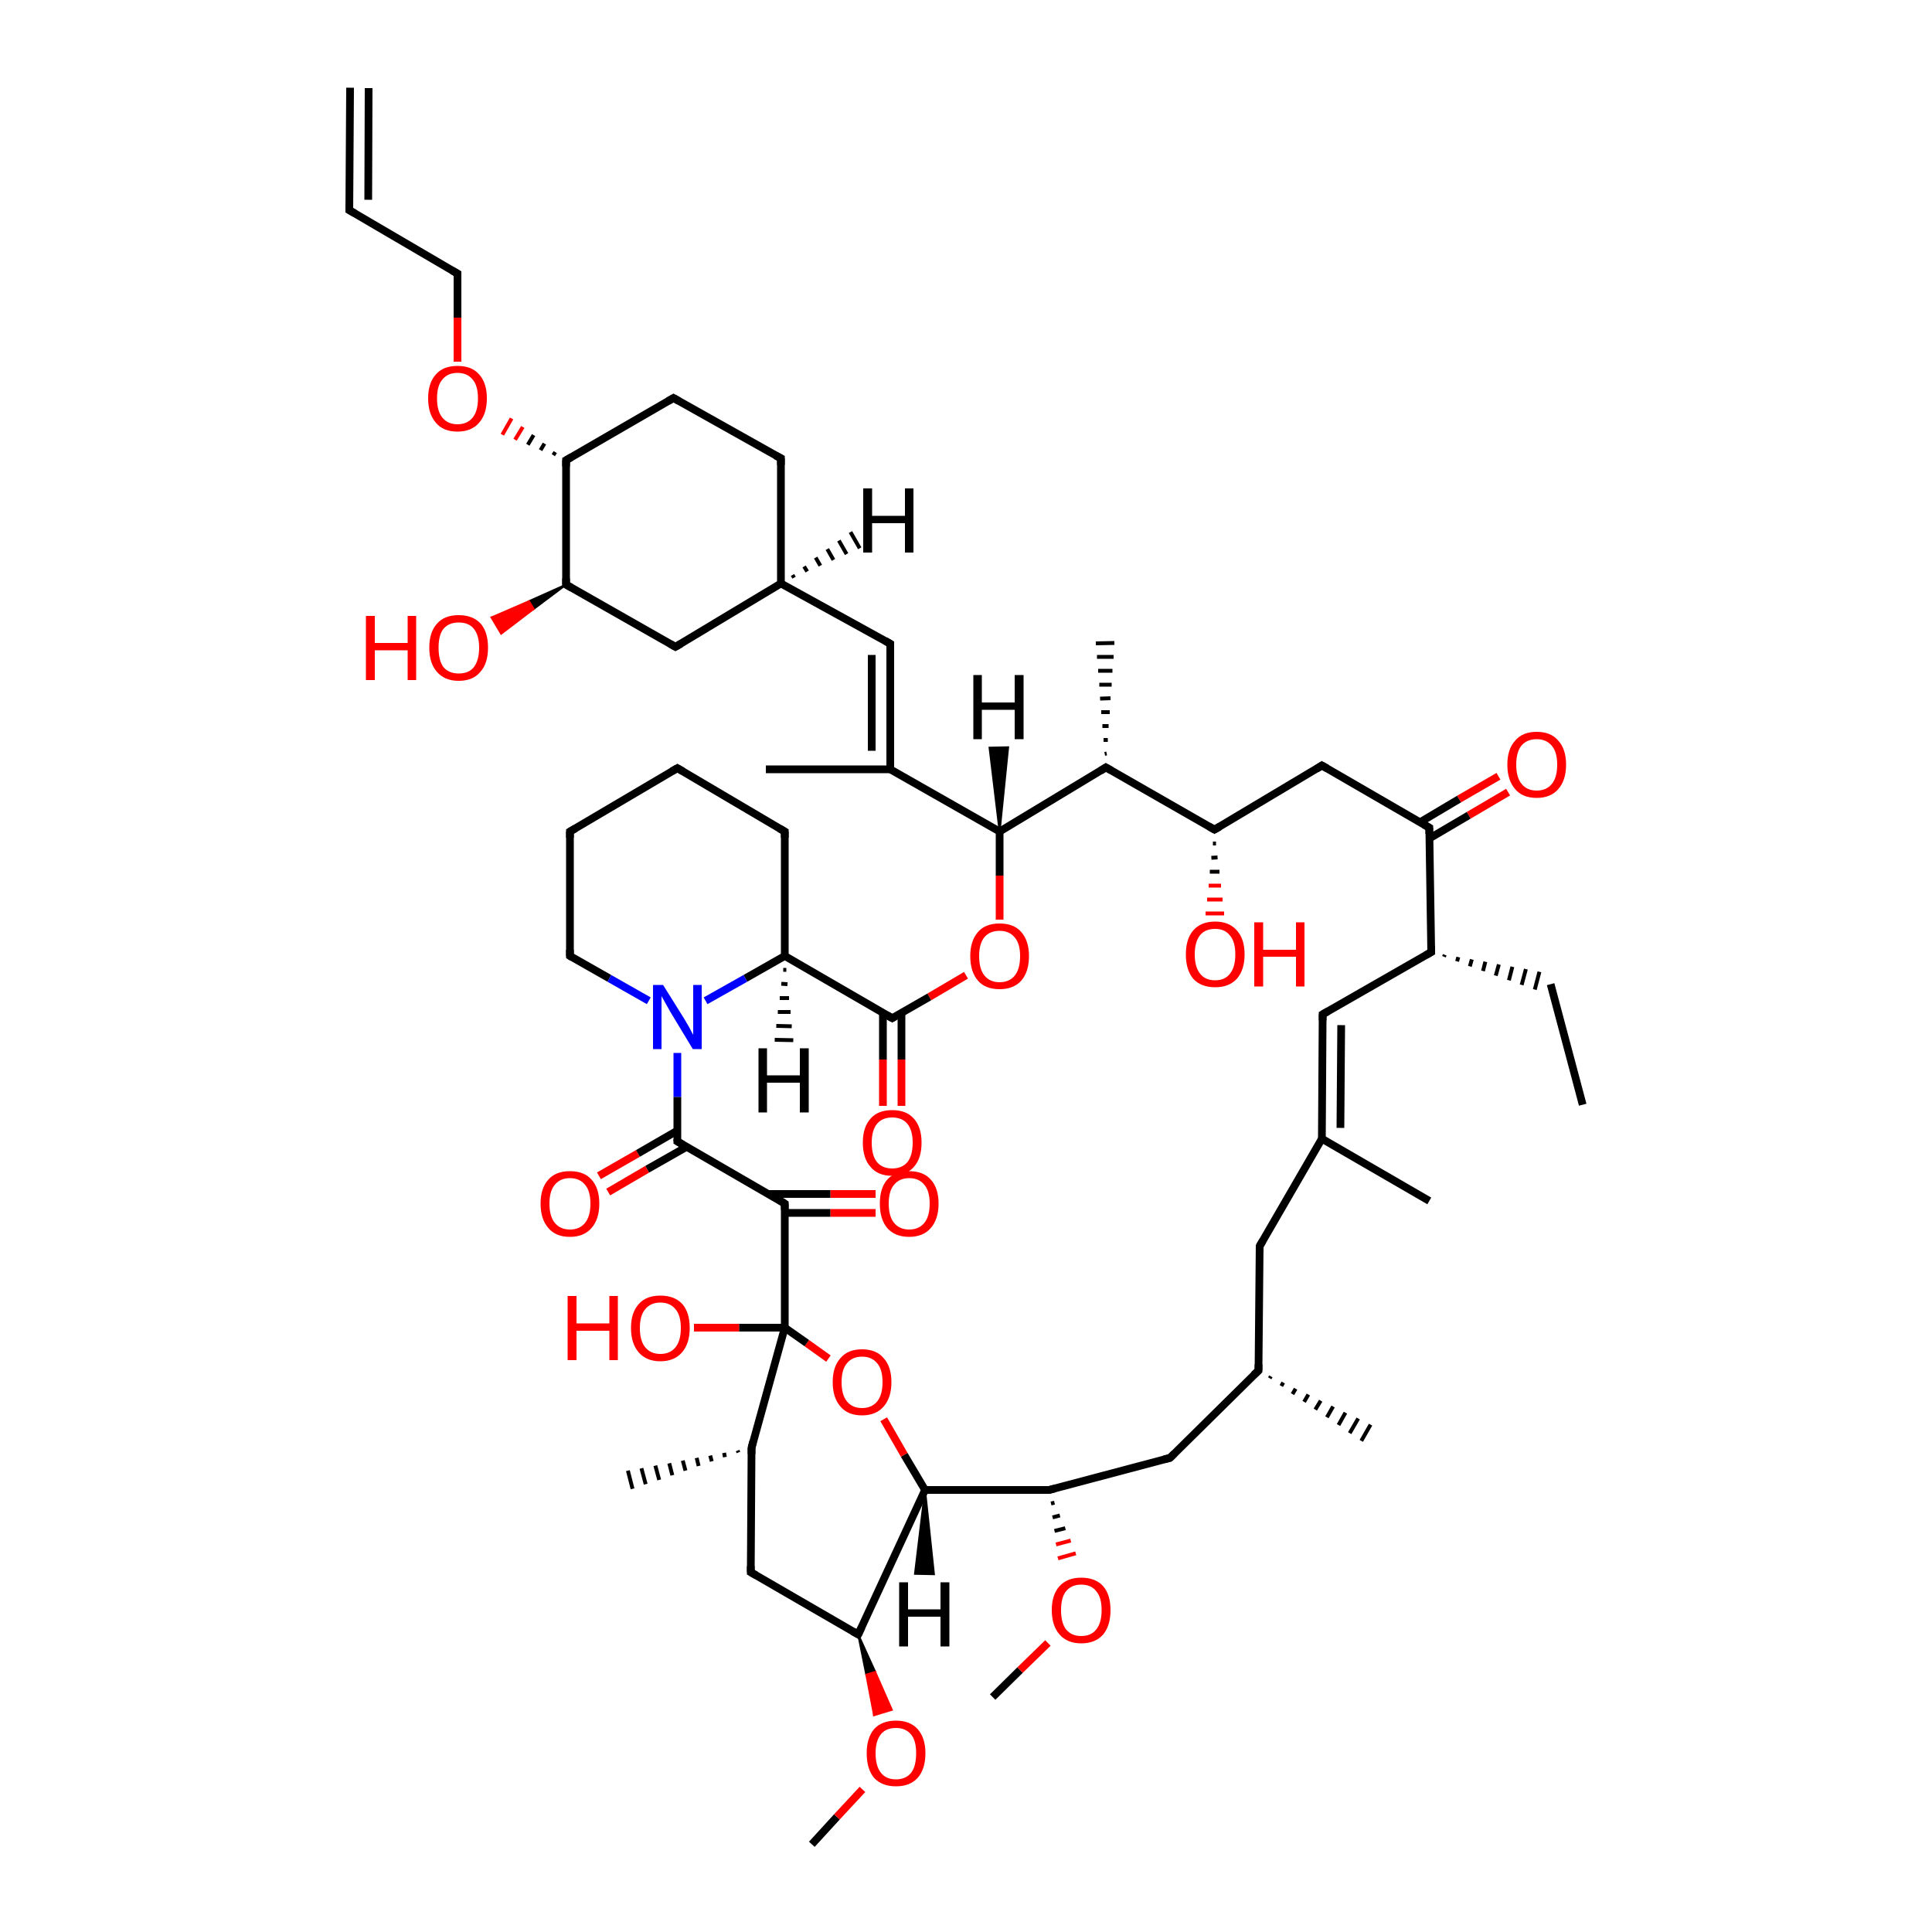 <?xml version='1.0' encoding='iso-8859-1'?>
<svg version='1.1' baseProfile='full'
              xmlns='http://www.w3.org/2000/svg'
                      xmlns:rdkit='http://www.rdkit.org/xml'
                      xmlns:xlink='http://www.w3.org/1999/xlink'
                  xml:space='preserve'
width='500px' height='500px' viewBox='0 0 500 500'>
<!-- END OF HEADER -->
<path class='bond-0 atom-1 atom-0' d='M 203.1,311.5 L 203.1,343.6' style='fill:none;fill-rule:evenodd;stroke:#000000;stroke-width:2.0px;stroke-linecap:butt;stroke-linejoin:miter;stroke-opacity:1' />
<path class='bond-1 atom-2 atom-1' d='M 175.3,295.4 L 203.1,311.5' style='fill:none;fill-rule:evenodd;stroke:#000000;stroke-width:2.0px;stroke-linecap:butt;stroke-linejoin:miter;stroke-opacity:1' />
<path class='bond-2 atom-3 atom-2' d='M 175.3,272.5 L 175.3,283.9' style='fill:none;fill-rule:evenodd;stroke:#0000FF;stroke-width:2.0px;stroke-linecap:butt;stroke-linejoin:miter;stroke-opacity:1' />
<path class='bond-2 atom-3 atom-2' d='M 175.3,283.9 L 175.3,295.4' style='fill:none;fill-rule:evenodd;stroke:#000000;stroke-width:2.0px;stroke-linecap:butt;stroke-linejoin:miter;stroke-opacity:1' />
<path class='bond-3 atom-4 atom-0' d='M 214.4,351.6 L 208.8,347.6' style='fill:none;fill-rule:evenodd;stroke:#FF0000;stroke-width:2.0px;stroke-linecap:butt;stroke-linejoin:miter;stroke-opacity:1' />
<path class='bond-3 atom-4 atom-0' d='M 208.8,347.6 L 203.1,343.6' style='fill:none;fill-rule:evenodd;stroke:#000000;stroke-width:2.0px;stroke-linecap:butt;stroke-linejoin:miter;stroke-opacity:1' />
<path class='bond-4 atom-5 atom-6' d='M 250.0,252.4 L 240.5,258.0' style='fill:none;fill-rule:evenodd;stroke:#FF0000;stroke-width:2.0px;stroke-linecap:butt;stroke-linejoin:miter;stroke-opacity:1' />
<path class='bond-4 atom-5 atom-6' d='M 240.5,258.0 L 230.9,263.5' style='fill:none;fill-rule:evenodd;stroke:#000000;stroke-width:2.0px;stroke-linecap:butt;stroke-linejoin:miter;stroke-opacity:1' />
<path class='bond-5 atom-6 atom-9' d='M 230.9,263.5 L 203.1,247.4' style='fill:none;fill-rule:evenodd;stroke:#000000;stroke-width:2.0px;stroke-linecap:butt;stroke-linejoin:miter;stroke-opacity:1' />
<path class='bond-6 atom-7 atom-5' d='M 258.7,215.2 L 258.7,226.6' style='fill:none;fill-rule:evenodd;stroke:#000000;stroke-width:2.0px;stroke-linecap:butt;stroke-linejoin:miter;stroke-opacity:1' />
<path class='bond-6 atom-7 atom-5' d='M 258.7,226.6 L 258.7,238.0' style='fill:none;fill-rule:evenodd;stroke:#FF0000;stroke-width:2.0px;stroke-linecap:butt;stroke-linejoin:miter;stroke-opacity:1' />
<path class='bond-7 atom-8 atom-4' d='M 239.4,385.6 L 234.0,376.5' style='fill:none;fill-rule:evenodd;stroke:#000000;stroke-width:2.0px;stroke-linecap:butt;stroke-linejoin:miter;stroke-opacity:1' />
<path class='bond-7 atom-8 atom-4' d='M 234.0,376.5 L 228.7,367.3' style='fill:none;fill-rule:evenodd;stroke:#FF0000;stroke-width:2.0px;stroke-linecap:butt;stroke-linejoin:miter;stroke-opacity:1' />
<path class='bond-8 atom-9 atom-3' d='M 203.1,247.4 L 192.9,253.2' style='fill:none;fill-rule:evenodd;stroke:#000000;stroke-width:2.0px;stroke-linecap:butt;stroke-linejoin:miter;stroke-opacity:1' />
<path class='bond-8 atom-9 atom-3' d='M 192.9,253.2 L 182.6,259.0' style='fill:none;fill-rule:evenodd;stroke:#0000FF;stroke-width:2.0px;stroke-linecap:butt;stroke-linejoin:miter;stroke-opacity:1' />
<path class='bond-9 atom-10 atom-7' d='M 230.4,199.1 L 258.7,215.2' style='fill:none;fill-rule:evenodd;stroke:#000000;stroke-width:2.0px;stroke-linecap:butt;stroke-linejoin:miter;stroke-opacity:1' />
<path class='bond-10 atom-11 atom-7' d='M 286.2,198.6 L 258.7,215.2' style='fill:none;fill-rule:evenodd;stroke:#000000;stroke-width:2.0px;stroke-linecap:butt;stroke-linejoin:miter;stroke-opacity:1' />
<path class='bond-11 atom-12 atom-0' d='M 194.5,374.7 L 203.1,343.6' style='fill:none;fill-rule:evenodd;stroke:#000000;stroke-width:2.0px;stroke-linecap:butt;stroke-linejoin:miter;stroke-opacity:1' />
<path class='bond-12 atom-13 atom-22' d='M 369.9,214.2 L 370.4,246.4' style='fill:none;fill-rule:evenodd;stroke:#000000;stroke-width:2.0px;stroke-linecap:butt;stroke-linejoin:miter;stroke-opacity:1' />
<path class='bond-13 atom-14 atom-11' d='M 314.3,214.7 L 286.2,198.6' style='fill:none;fill-rule:evenodd;stroke:#000000;stroke-width:2.0px;stroke-linecap:butt;stroke-linejoin:miter;stroke-opacity:1' />
<path class='bond-14 atom-15 atom-14' d='M 342.1,198.1 L 314.3,214.7' style='fill:none;fill-rule:evenodd;stroke:#000000;stroke-width:2.0px;stroke-linecap:butt;stroke-linejoin:miter;stroke-opacity:1' />
<path class='bond-15 atom-16 atom-10' d='M 230.4,166.6 L 230.4,199.1' style='fill:none;fill-rule:evenodd;stroke:#000000;stroke-width:2.0px;stroke-linecap:butt;stroke-linejoin:miter;stroke-opacity:1' />
<path class='bond-15 atom-16 atom-10' d='M 225.6,169.5 L 225.6,194.3' style='fill:none;fill-rule:evenodd;stroke:#000000;stroke-width:2.0px;stroke-linecap:butt;stroke-linejoin:miter;stroke-opacity:1' />
<path class='bond-16 atom-17 atom-21' d='M 222.1,423.0 L 194.3,406.9' style='fill:none;fill-rule:evenodd;stroke:#000000;stroke-width:2.0px;stroke-linecap:butt;stroke-linejoin:miter;stroke-opacity:1' />
<path class='bond-17 atom-18 atom-20' d='M 342.3,262.5 L 342.1,294.7' style='fill:none;fill-rule:evenodd;stroke:#000000;stroke-width:2.0px;stroke-linecap:butt;stroke-linejoin:miter;stroke-opacity:1' />
<path class='bond-17 atom-18 atom-20' d='M 347.1,265.3 L 346.9,291.9' style='fill:none;fill-rule:evenodd;stroke:#000000;stroke-width:2.0px;stroke-linecap:butt;stroke-linejoin:miter;stroke-opacity:1' />
<path class='bond-18 atom-19 atom-8' d='M 271.5,385.6 L 239.4,385.6' style='fill:none;fill-rule:evenodd;stroke:#000000;stroke-width:2.0px;stroke-linecap:butt;stroke-linejoin:miter;stroke-opacity:1' />
<path class='bond-19 atom-20 atom-33' d='M 342.1,294.7 L 326.0,322.5' style='fill:none;fill-rule:evenodd;stroke:#000000;stroke-width:2.0px;stroke-linecap:butt;stroke-linejoin:miter;stroke-opacity:1' />
<path class='bond-20 atom-21 atom-12' d='M 194.3,406.9 L 194.5,374.7' style='fill:none;fill-rule:evenodd;stroke:#000000;stroke-width:2.0px;stroke-linecap:butt;stroke-linejoin:miter;stroke-opacity:1' />
<path class='bond-21 atom-22 atom-18' d='M 370.4,246.4 L 342.3,262.5' style='fill:none;fill-rule:evenodd;stroke:#000000;stroke-width:2.0px;stroke-linecap:butt;stroke-linejoin:miter;stroke-opacity:1' />
<path class='bond-22 atom-23 atom-1' d='M 226.6,313.9 L 214.9,313.9' style='fill:none;fill-rule:evenodd;stroke:#FF0000;stroke-width:2.0px;stroke-linecap:butt;stroke-linejoin:miter;stroke-opacity:1' />
<path class='bond-22 atom-23 atom-1' d='M 214.9,313.9 L 203.1,313.9' style='fill:none;fill-rule:evenodd;stroke:#000000;stroke-width:2.0px;stroke-linecap:butt;stroke-linejoin:miter;stroke-opacity:1' />
<path class='bond-22 atom-23 atom-1' d='M 226.6,309.0 L 214.9,309.0' style='fill:none;fill-rule:evenodd;stroke:#FF0000;stroke-width:2.0px;stroke-linecap:butt;stroke-linejoin:miter;stroke-opacity:1' />
<path class='bond-22 atom-23 atom-1' d='M 214.9,309.0 L 198.9,309.0' style='fill:none;fill-rule:evenodd;stroke:#000000;stroke-width:2.0px;stroke-linecap:butt;stroke-linejoin:miter;stroke-opacity:1' />
<path class='bond-23 atom-24 atom-2' d='M 155.0,304.3 L 165.1,298.5' style='fill:none;fill-rule:evenodd;stroke:#FF0000;stroke-width:2.0px;stroke-linecap:butt;stroke-linejoin:miter;stroke-opacity:1' />
<path class='bond-23 atom-24 atom-2' d='M 165.1,298.5 L 175.3,292.6' style='fill:none;fill-rule:evenodd;stroke:#000000;stroke-width:2.0px;stroke-linecap:butt;stroke-linejoin:miter;stroke-opacity:1' />
<path class='bond-23 atom-24 atom-2' d='M 157.4,308.5 L 167.5,302.6' style='fill:none;fill-rule:evenodd;stroke:#FF0000;stroke-width:2.0px;stroke-linecap:butt;stroke-linejoin:miter;stroke-opacity:1' />
<path class='bond-23 atom-24 atom-2' d='M 167.5,302.6 L 177.7,296.8' style='fill:none;fill-rule:evenodd;stroke:#000000;stroke-width:2.0px;stroke-linecap:butt;stroke-linejoin:miter;stroke-opacity:1' />
<path class='bond-24 atom-25 atom-6' d='M 228.5,286.2 L 228.5,274.2' style='fill:none;fill-rule:evenodd;stroke:#FF0000;stroke-width:2.0px;stroke-linecap:butt;stroke-linejoin:miter;stroke-opacity:1' />
<path class='bond-24 atom-25 atom-6' d='M 228.5,274.2 L 228.5,262.1' style='fill:none;fill-rule:evenodd;stroke:#000000;stroke-width:2.0px;stroke-linecap:butt;stroke-linejoin:miter;stroke-opacity:1' />
<path class='bond-24 atom-25 atom-6' d='M 233.3,286.2 L 233.3,274.2' style='fill:none;fill-rule:evenodd;stroke:#FF0000;stroke-width:2.0px;stroke-linecap:butt;stroke-linejoin:miter;stroke-opacity:1' />
<path class='bond-24 atom-25 atom-6' d='M 233.3,274.2 L 233.3,262.1' style='fill:none;fill-rule:evenodd;stroke:#000000;stroke-width:2.0px;stroke-linecap:butt;stroke-linejoin:miter;stroke-opacity:1' />
<path class='bond-25 atom-26 atom-30' d='M 146.5,151.3 L 174.8,167.4' style='fill:none;fill-rule:evenodd;stroke:#000000;stroke-width:2.0px;stroke-linecap:butt;stroke-linejoin:miter;stroke-opacity:1' />
<path class='bond-26 atom-27 atom-16' d='M 202.1,151.0 L 230.4,166.6' style='fill:none;fill-rule:evenodd;stroke:#000000;stroke-width:2.0px;stroke-linecap:butt;stroke-linejoin:miter;stroke-opacity:1' />
<path class='bond-27 atom-28 atom-19' d='M 302.8,377.3 L 271.5,385.6' style='fill:none;fill-rule:evenodd;stroke:#000000;stroke-width:2.0px;stroke-linecap:butt;stroke-linejoin:miter;stroke-opacity:1' />
<path class='bond-28 atom-29 atom-0' d='M 179.6,343.6 L 191.3,343.6' style='fill:none;fill-rule:evenodd;stroke:#FF0000;stroke-width:2.0px;stroke-linecap:butt;stroke-linejoin:miter;stroke-opacity:1' />
<path class='bond-28 atom-29 atom-0' d='M 191.3,343.6 L 203.1,343.6' style='fill:none;fill-rule:evenodd;stroke:#000000;stroke-width:2.0px;stroke-linecap:butt;stroke-linejoin:miter;stroke-opacity:1' />
<path class='bond-29 atom-30 atom-27' d='M 174.8,167.4 L 202.1,151.0' style='fill:none;fill-rule:evenodd;stroke:#000000;stroke-width:2.0px;stroke-linecap:butt;stroke-linejoin:miter;stroke-opacity:1' />
<path class='bond-30 atom-31 atom-13' d='M 390.3,205.0 L 380.1,211.0' style='fill:none;fill-rule:evenodd;stroke:#FF0000;stroke-width:2.0px;stroke-linecap:butt;stroke-linejoin:miter;stroke-opacity:1' />
<path class='bond-30 atom-31 atom-13' d='M 380.1,211.0 L 369.9,217.0' style='fill:none;fill-rule:evenodd;stroke:#000000;stroke-width:2.0px;stroke-linecap:butt;stroke-linejoin:miter;stroke-opacity:1' />
<path class='bond-30 atom-31 atom-13' d='M 387.8,200.9 L 377.6,206.8' style='fill:none;fill-rule:evenodd;stroke:#FF0000;stroke-width:2.0px;stroke-linecap:butt;stroke-linejoin:miter;stroke-opacity:1' />
<path class='bond-30 atom-31 atom-13' d='M 377.6,206.8 L 367.5,212.8' style='fill:none;fill-rule:evenodd;stroke:#000000;stroke-width:2.0px;stroke-linecap:butt;stroke-linejoin:miter;stroke-opacity:1' />
<path class='bond-31 atom-32 atom-36' d='M 146.5,119.1 L 174.3,103.0' style='fill:none;fill-rule:evenodd;stroke:#000000;stroke-width:2.0px;stroke-linecap:butt;stroke-linejoin:miter;stroke-opacity:1' />
<path class='bond-32 atom-33 atom-34' d='M 326.0,322.5 L 325.7,354.7' style='fill:none;fill-rule:evenodd;stroke:#000000;stroke-width:2.0px;stroke-linecap:butt;stroke-linejoin:miter;stroke-opacity:1' />
<path class='bond-33 atom-34 atom-28' d='M 325.7,354.7 L 302.8,377.3' style='fill:none;fill-rule:evenodd;stroke:#000000;stroke-width:2.0px;stroke-linecap:butt;stroke-linejoin:miter;stroke-opacity:1' />
<path class='bond-34 atom-35 atom-51' d='M 90.4,54.4 L 118.4,70.8' style='fill:none;fill-rule:evenodd;stroke:#000000;stroke-width:2.0px;stroke-linecap:butt;stroke-linejoin:miter;stroke-opacity:1' />
<path class='bond-35 atom-36 atom-40' d='M 174.3,103.0 L 202.1,118.6' style='fill:none;fill-rule:evenodd;stroke:#000000;stroke-width:2.0px;stroke-linecap:butt;stroke-linejoin:miter;stroke-opacity:1' />
<path class='bond-36 atom-37 atom-35' d='M 90.6,22.7 L 90.4,54.4' style='fill:none;fill-rule:evenodd;stroke:#000000;stroke-width:2.0px;stroke-linecap:butt;stroke-linejoin:miter;stroke-opacity:1' />
<path class='bond-36 atom-37 atom-35' d='M 95.4,22.8 L 95.3,51.7' style='fill:none;fill-rule:evenodd;stroke:#000000;stroke-width:2.0px;stroke-linecap:butt;stroke-linejoin:miter;stroke-opacity:1' />
<path class='bond-37 atom-38 atom-3' d='M 147.5,247.4 L 157.7,253.2' style='fill:none;fill-rule:evenodd;stroke:#000000;stroke-width:2.0px;stroke-linecap:butt;stroke-linejoin:miter;stroke-opacity:1' />
<path class='bond-37 atom-38 atom-3' d='M 157.7,253.2 L 167.9,259.0' style='fill:none;fill-rule:evenodd;stroke:#0000FF;stroke-width:2.0px;stroke-linecap:butt;stroke-linejoin:miter;stroke-opacity:1' />
<path class='bond-38 atom-14 atom-39' d='M 314.7,218.3 L 313.9,218.3' style='fill:none;fill-rule:evenodd;stroke:#000000;stroke-width:1.0px;stroke-linecap:butt;stroke-linejoin:miter;stroke-opacity:1' />
<path class='bond-38 atom-14 atom-39' d='M 315.1,221.9 L 313.5,222.0' style='fill:none;fill-rule:evenodd;stroke:#000000;stroke-width:1.0px;stroke-linecap:butt;stroke-linejoin:miter;stroke-opacity:1' />
<path class='bond-38 atom-14 atom-39' d='M 315.6,225.6 L 313.1,225.6' style='fill:none;fill-rule:evenodd;stroke:#000000;stroke-width:1.0px;stroke-linecap:butt;stroke-linejoin:miter;stroke-opacity:1' />
<path class='bond-38 atom-14 atom-39' d='M 316.0,229.2 L 312.8,229.2' style='fill:none;fill-rule:evenodd;stroke:#FF0000;stroke-width:1.0px;stroke-linecap:butt;stroke-linejoin:miter;stroke-opacity:1' />
<path class='bond-38 atom-14 atom-39' d='M 316.4,232.8 L 312.4,232.8' style='fill:none;fill-rule:evenodd;stroke:#FF0000;stroke-width:1.0px;stroke-linecap:butt;stroke-linejoin:miter;stroke-opacity:1' />
<path class='bond-38 atom-14 atom-39' d='M 316.8,236.4 L 312.0,236.4' style='fill:none;fill-rule:evenodd;stroke:#FF0000;stroke-width:1.0px;stroke-linecap:butt;stroke-linejoin:miter;stroke-opacity:1' />
<path class='bond-39 atom-40 atom-27' d='M 202.1,118.6 L 202.1,151.0' style='fill:none;fill-rule:evenodd;stroke:#000000;stroke-width:2.0px;stroke-linecap:butt;stroke-linejoin:miter;stroke-opacity:1' />
<path class='bond-40 atom-17 atom-41' d='M 222.1,423.0 L 226.5,432.7 L 224.2,433.4 Z' style='fill:#000000;fill-rule:evenodd;fill-opacity:1;stroke:#000000;stroke-width:0.5px;stroke-linecap:butt;stroke-linejoin:miter;stroke-opacity:1;' />
<path class='bond-40 atom-17 atom-41' d='M 226.5,432.7 L 226.2,443.9 L 230.8,442.5 Z' style='fill:#FF0000;fill-rule:evenodd;fill-opacity:1;stroke:#FF0000;stroke-width:0.5px;stroke-linecap:butt;stroke-linejoin:miter;stroke-opacity:1;' />
<path class='bond-40 atom-17 atom-41' d='M 226.5,432.7 L 224.2,433.4 L 226.2,443.9 Z' style='fill:#FF0000;fill-rule:evenodd;fill-opacity:1;stroke:#FF0000;stroke-width:0.5px;stroke-linecap:butt;stroke-linejoin:miter;stroke-opacity:1;' />
<path class='bond-41 atom-19 atom-42' d='M 272.0,389.1 L 272.9,388.9' style='fill:none;fill-rule:evenodd;stroke:#000000;stroke-width:1.0px;stroke-linecap:butt;stroke-linejoin:miter;stroke-opacity:1' />
<path class='bond-41 atom-19 atom-42' d='M 272.4,392.7 L 274.3,392.2' style='fill:none;fill-rule:evenodd;stroke:#000000;stroke-width:1.0px;stroke-linecap:butt;stroke-linejoin:miter;stroke-opacity:1' />
<path class='bond-41 atom-19 atom-42' d='M 272.9,396.2 L 275.7,395.5' style='fill:none;fill-rule:evenodd;stroke:#000000;stroke-width:1.0px;stroke-linecap:butt;stroke-linejoin:miter;stroke-opacity:1' />
<path class='bond-41 atom-19 atom-42' d='M 273.3,399.7 L 277.1,398.7' style='fill:none;fill-rule:evenodd;stroke:#FF0000;stroke-width:1.0px;stroke-linecap:butt;stroke-linejoin:miter;stroke-opacity:1' />
<path class='bond-41 atom-19 atom-42' d='M 273.8,403.3 L 278.4,402.0' style='fill:none;fill-rule:evenodd;stroke:#FF0000;stroke-width:1.0px;stroke-linecap:butt;stroke-linejoin:miter;stroke-opacity:1' />
<path class='bond-42 atom-26 atom-43' d='M 146.5,151.3 L 138.1,157.6 L 136.9,155.6 Z' style='fill:#000000;fill-rule:evenodd;fill-opacity:1;stroke:#000000;stroke-width:0.5px;stroke-linecap:butt;stroke-linejoin:miter;stroke-opacity:1;' />
<path class='bond-42 atom-26 atom-43' d='M 138.1,157.6 L 127.2,159.8 L 129.7,164.0 Z' style='fill:#FF0000;fill-rule:evenodd;fill-opacity:1;stroke:#FF0000;stroke-width:0.5px;stroke-linecap:butt;stroke-linejoin:miter;stroke-opacity:1;' />
<path class='bond-42 atom-26 atom-43' d='M 138.1,157.6 L 136.9,155.6 L 127.2,159.8 Z' style='fill:#FF0000;fill-rule:evenodd;fill-opacity:1;stroke:#FF0000;stroke-width:0.5px;stroke-linecap:butt;stroke-linejoin:miter;stroke-opacity:1;' />
<path class='bond-43 atom-44 atom-10' d='M 198.2,199.1 L 230.4,199.1' style='fill:none;fill-rule:evenodd;stroke:#000000;stroke-width:2.0px;stroke-linecap:butt;stroke-linejoin:miter;stroke-opacity:1' />
<path class='bond-44 atom-11 atom-45' d='M 285.9,195.1 L 286.4,195.0' style='fill:none;fill-rule:evenodd;stroke:#000000;stroke-width:1.0px;stroke-linecap:butt;stroke-linejoin:miter;stroke-opacity:1' />
<path class='bond-44 atom-11 atom-45' d='M 285.6,191.5 L 286.7,191.5' style='fill:none;fill-rule:evenodd;stroke:#000000;stroke-width:1.0px;stroke-linecap:butt;stroke-linejoin:miter;stroke-opacity:1' />
<path class='bond-44 atom-11 atom-45' d='M 285.3,187.9 L 286.9,187.9' style='fill:none;fill-rule:evenodd;stroke:#000000;stroke-width:1.0px;stroke-linecap:butt;stroke-linejoin:miter;stroke-opacity:1' />
<path class='bond-44 atom-11 atom-45' d='M 285.0,184.3 L 287.2,184.3' style='fill:none;fill-rule:evenodd;stroke:#000000;stroke-width:1.0px;stroke-linecap:butt;stroke-linejoin:miter;stroke-opacity:1' />
<path class='bond-44 atom-11 atom-45' d='M 284.7,180.8 L 287.4,180.7' style='fill:none;fill-rule:evenodd;stroke:#000000;stroke-width:1.0px;stroke-linecap:butt;stroke-linejoin:miter;stroke-opacity:1' />
<path class='bond-44 atom-11 atom-45' d='M 284.5,177.2 L 287.7,177.2' style='fill:none;fill-rule:evenodd;stroke:#000000;stroke-width:1.0px;stroke-linecap:butt;stroke-linejoin:miter;stroke-opacity:1' />
<path class='bond-44 atom-11 atom-45' d='M 284.2,173.6 L 287.9,173.6' style='fill:none;fill-rule:evenodd;stroke:#000000;stroke-width:1.0px;stroke-linecap:butt;stroke-linejoin:miter;stroke-opacity:1' />
<path class='bond-44 atom-11 atom-45' d='M 283.9,170.0 L 288.2,170.0' style='fill:none;fill-rule:evenodd;stroke:#000000;stroke-width:1.0px;stroke-linecap:butt;stroke-linejoin:miter;stroke-opacity:1' />
<path class='bond-44 atom-11 atom-45' d='M 283.6,166.5 L 288.4,166.4' style='fill:none;fill-rule:evenodd;stroke:#000000;stroke-width:1.0px;stroke-linecap:butt;stroke-linejoin:miter;stroke-opacity:1' />
<path class='bond-45 atom-32 atom-46' d='M 143.7,117.0 L 143.2,117.8' style='fill:none;fill-rule:evenodd;stroke:#000000;stroke-width:1.0px;stroke-linecap:butt;stroke-linejoin:miter;stroke-opacity:1' />
<path class='bond-45 atom-32 atom-46' d='M 140.9,114.8 L 139.9,116.5' style='fill:none;fill-rule:evenodd;stroke:#000000;stroke-width:1.0px;stroke-linecap:butt;stroke-linejoin:miter;stroke-opacity:1' />
<path class='bond-45 atom-32 atom-46' d='M 138.1,112.6 L 136.6,115.1' style='fill:none;fill-rule:evenodd;stroke:#000000;stroke-width:1.0px;stroke-linecap:butt;stroke-linejoin:miter;stroke-opacity:1' />
<path class='bond-45 atom-32 atom-46' d='M 135.3,110.5 L 133.3,113.8' style='fill:none;fill-rule:evenodd;stroke:#FF0000;stroke-width:1.0px;stroke-linecap:butt;stroke-linejoin:miter;stroke-opacity:1' />
<path class='bond-45 atom-32 atom-46' d='M 132.4,108.3 L 130.0,112.5' style='fill:none;fill-rule:evenodd;stroke:#FF0000;stroke-width:1.0px;stroke-linecap:butt;stroke-linejoin:miter;stroke-opacity:1' />
<path class='bond-46 atom-47 atom-9' d='M 203.1,215.2 L 203.1,247.4' style='fill:none;fill-rule:evenodd;stroke:#000000;stroke-width:2.0px;stroke-linecap:butt;stroke-linejoin:miter;stroke-opacity:1' />
<path class='bond-47 atom-12 atom-48' d='M 191.1,375.9 L 190.9,375.4' style='fill:none;fill-rule:evenodd;stroke:#000000;stroke-width:1.0px;stroke-linecap:butt;stroke-linejoin:miter;stroke-opacity:1' />
<path class='bond-47 atom-12 atom-48' d='M 187.6,377.1 L 187.4,376.0' style='fill:none;fill-rule:evenodd;stroke:#000000;stroke-width:1.0px;stroke-linecap:butt;stroke-linejoin:miter;stroke-opacity:1' />
<path class='bond-47 atom-12 atom-48' d='M 184.2,378.2 L 183.8,376.7' style='fill:none;fill-rule:evenodd;stroke:#000000;stroke-width:1.0px;stroke-linecap:butt;stroke-linejoin:miter;stroke-opacity:1' />
<path class='bond-47 atom-12 atom-48' d='M 180.8,379.4 L 180.3,377.3' style='fill:none;fill-rule:evenodd;stroke:#000000;stroke-width:1.0px;stroke-linecap:butt;stroke-linejoin:miter;stroke-opacity:1' />
<path class='bond-47 atom-12 atom-48' d='M 177.4,380.6 L 176.7,378.0' style='fill:none;fill-rule:evenodd;stroke:#000000;stroke-width:1.0px;stroke-linecap:butt;stroke-linejoin:miter;stroke-opacity:1' />
<path class='bond-47 atom-12 atom-48' d='M 174.0,381.8 L 173.2,378.7' style='fill:none;fill-rule:evenodd;stroke:#000000;stroke-width:1.0px;stroke-linecap:butt;stroke-linejoin:miter;stroke-opacity:1' />
<path class='bond-47 atom-12 atom-48' d='M 170.6,383.0 L 169.6,379.3' style='fill:none;fill-rule:evenodd;stroke:#000000;stroke-width:1.0px;stroke-linecap:butt;stroke-linejoin:miter;stroke-opacity:1' />
<path class='bond-47 atom-12 atom-48' d='M 167.1,384.1 L 166.0,380.0' style='fill:none;fill-rule:evenodd;stroke:#000000;stroke-width:1.0px;stroke-linecap:butt;stroke-linejoin:miter;stroke-opacity:1' />
<path class='bond-47 atom-12 atom-48' d='M 163.7,385.3 L 162.5,380.6' style='fill:none;fill-rule:evenodd;stroke:#000000;stroke-width:1.0px;stroke-linecap:butt;stroke-linejoin:miter;stroke-opacity:1' />
<path class='bond-48 atom-49 atom-20' d='M 369.9,310.8 L 342.1,294.7' style='fill:none;fill-rule:evenodd;stroke:#000000;stroke-width:2.0px;stroke-linecap:butt;stroke-linejoin:miter;stroke-opacity:1' />
<path class='bond-49 atom-22 atom-50' d='M 373.7,247.6 L 373.9,247.1' style='fill:none;fill-rule:evenodd;stroke:#000000;stroke-width:1.0px;stroke-linecap:butt;stroke-linejoin:miter;stroke-opacity:1' />
<path class='bond-49 atom-22 atom-50' d='M 377.1,248.8 L 377.4,247.7' style='fill:none;fill-rule:evenodd;stroke:#000000;stroke-width:1.0px;stroke-linecap:butt;stroke-linejoin:miter;stroke-opacity:1' />
<path class='bond-49 atom-22 atom-50' d='M 380.4,250.1 L 380.9,248.3' style='fill:none;fill-rule:evenodd;stroke:#000000;stroke-width:1.0px;stroke-linecap:butt;stroke-linejoin:miter;stroke-opacity:1' />
<path class='bond-49 atom-22 atom-50' d='M 383.8,251.3 L 384.4,248.9' style='fill:none;fill-rule:evenodd;stroke:#000000;stroke-width:1.0px;stroke-linecap:butt;stroke-linejoin:miter;stroke-opacity:1' />
<path class='bond-49 atom-22 atom-50' d='M 387.1,252.5 L 387.9,249.6' style='fill:none;fill-rule:evenodd;stroke:#000000;stroke-width:1.0px;stroke-linecap:butt;stroke-linejoin:miter;stroke-opacity:1' />
<path class='bond-49 atom-22 atom-50' d='M 390.5,253.7 L 391.4,250.2' style='fill:none;fill-rule:evenodd;stroke:#000000;stroke-width:1.0px;stroke-linecap:butt;stroke-linejoin:miter;stroke-opacity:1' />
<path class='bond-49 atom-22 atom-50' d='M 393.8,254.9 L 394.9,250.8' style='fill:none;fill-rule:evenodd;stroke:#000000;stroke-width:1.0px;stroke-linecap:butt;stroke-linejoin:miter;stroke-opacity:1' />
<path class='bond-49 atom-22 atom-50' d='M 397.2,256.1 L 398.4,251.5' style='fill:none;fill-rule:evenodd;stroke:#000000;stroke-width:1.0px;stroke-linecap:butt;stroke-linejoin:miter;stroke-opacity:1' />
<path class='bond-50 atom-51 atom-46' d='M 118.4,70.8 L 118.4,82.2' style='fill:none;fill-rule:evenodd;stroke:#000000;stroke-width:2.0px;stroke-linecap:butt;stroke-linejoin:miter;stroke-opacity:1' />
<path class='bond-50 atom-51 atom-46' d='M 118.4,82.2 L 118.4,93.6' style='fill:none;fill-rule:evenodd;stroke:#FF0000;stroke-width:2.0px;stroke-linecap:butt;stroke-linejoin:miter;stroke-opacity:1' />
<path class='bond-51 atom-34 atom-52' d='M 328.9,356.2 L 328.6,356.7' style='fill:none;fill-rule:evenodd;stroke:#000000;stroke-width:1.0px;stroke-linecap:butt;stroke-linejoin:miter;stroke-opacity:1' />
<path class='bond-51 atom-34 atom-52' d='M 332.1,357.8 L 331.6,358.7' style='fill:none;fill-rule:evenodd;stroke:#000000;stroke-width:1.0px;stroke-linecap:butt;stroke-linejoin:miter;stroke-opacity:1' />
<path class='bond-51 atom-34 atom-52' d='M 335.3,359.4 L 334.5,360.8' style='fill:none;fill-rule:evenodd;stroke:#000000;stroke-width:1.0px;stroke-linecap:butt;stroke-linejoin:miter;stroke-opacity:1' />
<path class='bond-51 atom-34 atom-52' d='M 338.6,360.9 L 337.5,362.8' style='fill:none;fill-rule:evenodd;stroke:#000000;stroke-width:1.0px;stroke-linecap:butt;stroke-linejoin:miter;stroke-opacity:1' />
<path class='bond-51 atom-34 atom-52' d='M 341.8,362.5 L 340.4,364.8' style='fill:none;fill-rule:evenodd;stroke:#000000;stroke-width:1.0px;stroke-linecap:butt;stroke-linejoin:miter;stroke-opacity:1' />
<path class='bond-51 atom-34 atom-52' d='M 345.0,364.0 L 343.4,366.8' style='fill:none;fill-rule:evenodd;stroke:#000000;stroke-width:1.0px;stroke-linecap:butt;stroke-linejoin:miter;stroke-opacity:1' />
<path class='bond-51 atom-34 atom-52' d='M 348.2,365.6 L 346.4,368.8' style='fill:none;fill-rule:evenodd;stroke:#000000;stroke-width:1.0px;stroke-linecap:butt;stroke-linejoin:miter;stroke-opacity:1' />
<path class='bond-51 atom-34 atom-52' d='M 351.5,367.1 L 349.3,370.9' style='fill:none;fill-rule:evenodd;stroke:#000000;stroke-width:1.0px;stroke-linecap:butt;stroke-linejoin:miter;stroke-opacity:1' />
<path class='bond-51 atom-34 atom-52' d='M 354.7,368.7 L 352.3,372.9' style='fill:none;fill-rule:evenodd;stroke:#000000;stroke-width:1.0px;stroke-linecap:butt;stroke-linejoin:miter;stroke-opacity:1' />
<path class='bond-52 atom-53 atom-41' d='M 210.1,477.3 L 216.6,470.2' style='fill:none;fill-rule:evenodd;stroke:#000000;stroke-width:2.0px;stroke-linecap:butt;stroke-linejoin:miter;stroke-opacity:1' />
<path class='bond-52 atom-53 atom-41' d='M 216.6,470.2 L 223.2,463.1' style='fill:none;fill-rule:evenodd;stroke:#FF0000;stroke-width:2.0px;stroke-linecap:butt;stroke-linejoin:miter;stroke-opacity:1' />
<path class='bond-53 atom-54 atom-42' d='M 256.9,439.2 L 264.0,432.2' style='fill:none;fill-rule:evenodd;stroke:#000000;stroke-width:2.0px;stroke-linecap:butt;stroke-linejoin:miter;stroke-opacity:1' />
<path class='bond-53 atom-54 atom-42' d='M 264.0,432.2 L 271.2,425.2' style='fill:none;fill-rule:evenodd;stroke:#FF0000;stroke-width:2.0px;stroke-linecap:butt;stroke-linejoin:miter;stroke-opacity:1' />
<path class='bond-54 atom-55 atom-38' d='M 147.5,215.2 L 147.5,247.4' style='fill:none;fill-rule:evenodd;stroke:#000000;stroke-width:2.0px;stroke-linecap:butt;stroke-linejoin:miter;stroke-opacity:1' />
<path class='bond-55 atom-56 atom-50' d='M 409.6,285.9 L 401.3,254.7' style='fill:none;fill-rule:evenodd;stroke:#000000;stroke-width:2.0px;stroke-linecap:butt;stroke-linejoin:miter;stroke-opacity:1' />
<path class='bond-56 atom-57 atom-55' d='M 175.3,198.8 L 147.5,215.2' style='fill:none;fill-rule:evenodd;stroke:#000000;stroke-width:2.0px;stroke-linecap:butt;stroke-linejoin:miter;stroke-opacity:1' />
<path class='bond-57 atom-7 atom-58' d='M 258.7,215.2 L 256.1,193.5 L 260.9,193.4 Z' style='fill:#000000;fill-rule:evenodd;fill-opacity:1;stroke:#000000;stroke-width:0.5px;stroke-linecap:butt;stroke-linejoin:miter;stroke-opacity:1;' />
<path class='bond-58 atom-8 atom-59' d='M 239.4,385.6 L 241.7,407.4 L 236.8,407.3 Z' style='fill:#000000;fill-rule:evenodd;fill-opacity:1;stroke:#000000;stroke-width:0.5px;stroke-linecap:butt;stroke-linejoin:miter;stroke-opacity:1;' />
<path class='bond-59 atom-9 atom-60' d='M 203.5,251.0 L 202.7,251.0' style='fill:none;fill-rule:evenodd;stroke:#000000;stroke-width:1.0px;stroke-linecap:butt;stroke-linejoin:miter;stroke-opacity:1' />
<path class='bond-59 atom-9 atom-60' d='M 203.8,254.7 L 202.2,254.6' style='fill:none;fill-rule:evenodd;stroke:#000000;stroke-width:1.0px;stroke-linecap:butt;stroke-linejoin:miter;stroke-opacity:1' />
<path class='bond-59 atom-9 atom-60' d='M 204.2,258.3 L 201.8,258.3' style='fill:none;fill-rule:evenodd;stroke:#000000;stroke-width:1.0px;stroke-linecap:butt;stroke-linejoin:miter;stroke-opacity:1' />
<path class='bond-59 atom-9 atom-60' d='M 204.6,261.9 L 201.3,261.9' style='fill:none;fill-rule:evenodd;stroke:#000000;stroke-width:1.0px;stroke-linecap:butt;stroke-linejoin:miter;stroke-opacity:1' />
<path class='bond-59 atom-9 atom-60' d='M 204.9,265.6 L 200.9,265.5' style='fill:none;fill-rule:evenodd;stroke:#000000;stroke-width:1.0px;stroke-linecap:butt;stroke-linejoin:miter;stroke-opacity:1' />
<path class='bond-59 atom-9 atom-60' d='M 205.3,269.2 L 200.5,269.1' style='fill:none;fill-rule:evenodd;stroke:#000000;stroke-width:1.0px;stroke-linecap:butt;stroke-linejoin:miter;stroke-opacity:1' />
<path class='bond-60 atom-27 atom-61' d='M 205.1,148.8 L 205.5,149.5' style='fill:none;fill-rule:evenodd;stroke:#000000;stroke-width:1.0px;stroke-linecap:butt;stroke-linejoin:miter;stroke-opacity:1' />
<path class='bond-60 atom-27 atom-61' d='M 208.1,146.6 L 208.9,147.9' style='fill:none;fill-rule:evenodd;stroke:#000000;stroke-width:1.0px;stroke-linecap:butt;stroke-linejoin:miter;stroke-opacity:1' />
<path class='bond-60 atom-27 atom-61' d='M 211.1,144.3 L 212.3,146.4' style='fill:none;fill-rule:evenodd;stroke:#000000;stroke-width:1.0px;stroke-linecap:butt;stroke-linejoin:miter;stroke-opacity:1' />
<path class='bond-60 atom-27 atom-61' d='M 214.1,142.1 L 215.7,144.9' style='fill:none;fill-rule:evenodd;stroke:#000000;stroke-width:1.0px;stroke-linecap:butt;stroke-linejoin:miter;stroke-opacity:1' />
<path class='bond-60 atom-27 atom-61' d='M 217.1,139.9 L 219.1,143.4' style='fill:none;fill-rule:evenodd;stroke:#000000;stroke-width:1.0px;stroke-linecap:butt;stroke-linejoin:miter;stroke-opacity:1' />
<path class='bond-60 atom-27 atom-61' d='M 220.1,137.7 L 222.5,141.9' style='fill:none;fill-rule:evenodd;stroke:#000000;stroke-width:1.0px;stroke-linecap:butt;stroke-linejoin:miter;stroke-opacity:1' />
<path class='bond-61 atom-17 atom-8' d='M 222.1,423.0 L 239.4,385.6' style='fill:none;fill-rule:evenodd;stroke:#000000;stroke-width:2.0px;stroke-linecap:butt;stroke-linejoin:miter;stroke-opacity:1' />
<path class='bond-62 atom-47 atom-57' d='M 203.1,215.2 L 175.3,198.8' style='fill:none;fill-rule:evenodd;stroke:#000000;stroke-width:2.0px;stroke-linecap:butt;stroke-linejoin:miter;stroke-opacity:1' />
<path class='bond-63 atom-15 atom-13' d='M 342.1,198.1 L 369.9,214.2' style='fill:none;fill-rule:evenodd;stroke:#000000;stroke-width:2.0px;stroke-linecap:butt;stroke-linejoin:miter;stroke-opacity:1' />
<path class='bond-64 atom-32 atom-26' d='M 146.5,119.1 L 146.5,151.3' style='fill:none;fill-rule:evenodd;stroke:#000000;stroke-width:2.0px;stroke-linecap:butt;stroke-linejoin:miter;stroke-opacity:1' />
<path d='M 203.1,313.1 L 203.1,311.5 L 201.7,310.6' style='fill:none;stroke:#000000;stroke-width:2.0px;stroke-linecap:butt;stroke-linejoin:miter;stroke-opacity:1;' />
<path d='M 176.7,296.2 L 175.3,295.4 L 175.3,294.8' style='fill:none;stroke:#000000;stroke-width:2.0px;stroke-linecap:butt;stroke-linejoin:miter;stroke-opacity:1;' />
<path d='M 231.4,263.2 L 230.9,263.5 L 229.5,262.7' style='fill:none;stroke:#000000;stroke-width:2.0px;stroke-linecap:butt;stroke-linejoin:miter;stroke-opacity:1;' />
<path d='M 284.8,199.5 L 286.2,198.6 L 287.6,199.4' style='fill:none;stroke:#000000;stroke-width:2.0px;stroke-linecap:butt;stroke-linejoin:miter;stroke-opacity:1;' />
<path d='M 194.9,373.1 L 194.5,374.7 L 194.5,376.3' style='fill:none;stroke:#000000;stroke-width:2.0px;stroke-linecap:butt;stroke-linejoin:miter;stroke-opacity:1;' />
<path d='M 369.9,215.8 L 369.9,214.2 L 368.5,213.4' style='fill:none;stroke:#000000;stroke-width:2.0px;stroke-linecap:butt;stroke-linejoin:miter;stroke-opacity:1;' />
<path d='M 312.9,213.9 L 314.3,214.7 L 315.7,213.9' style='fill:none;stroke:#000000;stroke-width:2.0px;stroke-linecap:butt;stroke-linejoin:miter;stroke-opacity:1;' />
<path d='M 340.7,199.0 L 342.1,198.1 L 343.5,198.9' style='fill:none;stroke:#000000;stroke-width:2.0px;stroke-linecap:butt;stroke-linejoin:miter;stroke-opacity:1;' />
<path d='M 230.4,168.2 L 230.4,166.6 L 229.0,165.8' style='fill:none;stroke:#000000;stroke-width:2.0px;stroke-linecap:butt;stroke-linejoin:miter;stroke-opacity:1;' />
<path d='M 220.7,422.2 L 222.1,423.0 L 223.0,421.1' style='fill:none;stroke:#000000;stroke-width:2.0px;stroke-linecap:butt;stroke-linejoin:miter;stroke-opacity:1;' />
<path d='M 342.3,264.1 L 342.3,262.5 L 343.7,261.7' style='fill:none;stroke:#000000;stroke-width:2.0px;stroke-linecap:butt;stroke-linejoin:miter;stroke-opacity:1;' />
<path d='M 269.9,385.6 L 271.5,385.6 L 273.1,385.2' style='fill:none;stroke:#000000;stroke-width:2.0px;stroke-linecap:butt;stroke-linejoin:miter;stroke-opacity:1;' />
<path d='M 195.7,407.7 L 194.3,406.9 L 194.3,405.3' style='fill:none;stroke:#000000;stroke-width:2.0px;stroke-linecap:butt;stroke-linejoin:miter;stroke-opacity:1;' />
<path d='M 370.4,244.8 L 370.4,246.4 L 369.0,247.2' style='fill:none;stroke:#000000;stroke-width:2.0px;stroke-linecap:butt;stroke-linejoin:miter;stroke-opacity:1;' />
<path d='M 147.9,152.1 L 146.5,151.3 L 146.5,149.7' style='fill:none;stroke:#000000;stroke-width:2.0px;stroke-linecap:butt;stroke-linejoin:miter;stroke-opacity:1;' />
<path d='M 301.2,377.7 L 302.8,377.3 L 303.9,376.2' style='fill:none;stroke:#000000;stroke-width:2.0px;stroke-linecap:butt;stroke-linejoin:miter;stroke-opacity:1;' />
<path d='M 173.4,166.6 L 174.8,167.4 L 176.2,166.6' style='fill:none;stroke:#000000;stroke-width:2.0px;stroke-linecap:butt;stroke-linejoin:miter;stroke-opacity:1;' />
<path d='M 147.9,118.3 L 146.5,119.1 L 146.5,120.7' style='fill:none;stroke:#000000;stroke-width:2.0px;stroke-linecap:butt;stroke-linejoin:miter;stroke-opacity:1;' />
<path d='M 326.8,321.1 L 326.0,322.5 L 326.0,324.1' style='fill:none;stroke:#000000;stroke-width:2.0px;stroke-linecap:butt;stroke-linejoin:miter;stroke-opacity:1;' />
<path d='M 325.7,353.1 L 325.7,354.7 L 324.5,355.8' style='fill:none;stroke:#000000;stroke-width:2.0px;stroke-linecap:butt;stroke-linejoin:miter;stroke-opacity:1;' />
<path d='M 91.8,55.2 L 90.4,54.4 L 90.4,52.8' style='fill:none;stroke:#000000;stroke-width:2.0px;stroke-linecap:butt;stroke-linejoin:miter;stroke-opacity:1;' />
<path d='M 172.9,103.8 L 174.3,103.0 L 175.7,103.8' style='fill:none;stroke:#000000;stroke-width:2.0px;stroke-linecap:butt;stroke-linejoin:miter;stroke-opacity:1;' />
<path d='M 148.0,247.7 L 147.5,247.4 L 147.5,245.8' style='fill:none;stroke:#000000;stroke-width:2.0px;stroke-linecap:butt;stroke-linejoin:miter;stroke-opacity:1;' />
<path d='M 200.7,117.9 L 202.1,118.6 L 202.1,120.3' style='fill:none;stroke:#000000;stroke-width:2.0px;stroke-linecap:butt;stroke-linejoin:miter;stroke-opacity:1;' />
<path d='M 203.1,216.8 L 203.1,215.2 L 201.7,214.4' style='fill:none;stroke:#000000;stroke-width:2.0px;stroke-linecap:butt;stroke-linejoin:miter;stroke-opacity:1;' />
<path d='M 117.0,70.0 L 118.4,70.8 L 118.4,71.4' style='fill:none;stroke:#000000;stroke-width:2.0px;stroke-linecap:butt;stroke-linejoin:miter;stroke-opacity:1;' />
<path d='M 147.5,216.8 L 147.5,215.2 L 148.9,214.4' style='fill:none;stroke:#000000;stroke-width:2.0px;stroke-linecap:butt;stroke-linejoin:miter;stroke-opacity:1;' />
<path d='M 173.9,199.6 L 175.3,198.8 L 176.7,199.6' style='fill:none;stroke:#000000;stroke-width:2.0px;stroke-linecap:butt;stroke-linejoin:miter;stroke-opacity:1;' />
<path class='atom-3' d='M 171.6 254.9
L 177.1 263.7
Q 177.6 264.5, 178.5 266.1
Q 179.3 267.7, 179.4 267.8
L 179.4 254.9
L 181.6 254.9
L 181.6 271.5
L 179.3 271.5
L 173.5 261.9
Q 172.8 260.7, 172.1 259.4
Q 171.4 258.2, 171.2 257.8
L 171.2 271.5
L 169.0 271.5
L 169.0 254.9
L 171.6 254.9
' fill='#0000FF'/>
<path class='atom-4' d='M 215.5 357.7
Q 215.5 353.7, 217.5 351.5
Q 219.4 349.2, 223.1 349.2
Q 226.8 349.2, 228.7 351.5
Q 230.7 353.7, 230.7 357.7
Q 230.7 361.7, 228.7 364.0
Q 226.7 366.3, 223.1 366.3
Q 219.4 366.3, 217.5 364.0
Q 215.5 361.7, 215.5 357.7
M 223.1 364.4
Q 225.6 364.4, 227.0 362.7
Q 228.4 361.0, 228.4 357.7
Q 228.4 354.4, 227.0 352.8
Q 225.6 351.1, 223.1 351.1
Q 220.6 351.1, 219.2 352.8
Q 217.8 354.4, 217.8 357.7
Q 217.8 361.0, 219.2 362.7
Q 220.6 364.4, 223.1 364.4
' fill='#FF0000'/>
<path class='atom-5' d='M 251.1 247.4
Q 251.1 243.5, 253.1 241.2
Q 255.0 239.0, 258.7 239.0
Q 262.4 239.0, 264.3 241.2
Q 266.3 243.5, 266.3 247.4
Q 266.3 251.5, 264.3 253.8
Q 262.3 256.0, 258.7 256.0
Q 255.0 256.0, 253.1 253.8
Q 251.1 251.5, 251.1 247.4
M 258.7 254.2
Q 261.2 254.2, 262.6 252.5
Q 264.0 250.8, 264.0 247.4
Q 264.0 244.2, 262.6 242.6
Q 261.2 240.9, 258.7 240.9
Q 256.2 240.9, 254.8 242.5
Q 253.4 244.2, 253.4 247.4
Q 253.4 250.8, 254.8 252.5
Q 256.2 254.2, 258.7 254.2
' fill='#FF0000'/>
<path class='atom-23' d='M 227.7 311.5
Q 227.7 307.5, 229.6 305.3
Q 231.6 303.1, 235.3 303.1
Q 239.0 303.1, 240.9 305.3
Q 242.9 307.5, 242.9 311.5
Q 242.9 315.5, 240.9 317.8
Q 238.9 320.1, 235.3 320.1
Q 231.6 320.1, 229.6 317.8
Q 227.7 315.5, 227.7 311.5
M 235.3 318.2
Q 237.8 318.2, 239.2 316.5
Q 240.6 314.8, 240.6 311.5
Q 240.6 308.2, 239.2 306.6
Q 237.8 304.9, 235.3 304.9
Q 232.8 304.9, 231.4 306.6
Q 230.0 308.2, 230.0 311.5
Q 230.0 314.8, 231.4 316.5
Q 232.8 318.2, 235.3 318.2
' fill='#FF0000'/>
<path class='atom-24' d='M 139.9 311.5
Q 139.9 307.5, 141.9 305.3
Q 143.8 303.1, 147.5 303.1
Q 151.2 303.1, 153.1 305.3
Q 155.1 307.5, 155.1 311.5
Q 155.1 315.5, 153.1 317.8
Q 151.1 320.1, 147.5 320.1
Q 143.8 320.1, 141.9 317.8
Q 139.9 315.5, 139.9 311.5
M 147.5 318.2
Q 150.0 318.2, 151.4 316.5
Q 152.8 314.8, 152.8 311.5
Q 152.8 308.2, 151.4 306.6
Q 150.0 304.9, 147.5 304.9
Q 145.0 304.9, 143.6 306.6
Q 142.2 308.2, 142.2 311.5
Q 142.2 314.8, 143.6 316.5
Q 145.0 318.2, 147.5 318.2
' fill='#FF0000'/>
<path class='atom-25' d='M 223.3 295.7
Q 223.3 291.7, 225.3 289.5
Q 227.2 287.3, 230.9 287.3
Q 234.6 287.3, 236.5 289.5
Q 238.5 291.7, 238.5 295.7
Q 238.5 299.8, 236.5 302.0
Q 234.5 304.3, 230.9 304.3
Q 227.2 304.3, 225.3 302.0
Q 223.3 299.8, 223.3 295.7
M 230.9 302.4
Q 233.4 302.4, 234.8 300.8
Q 236.2 299.1, 236.2 295.7
Q 236.2 292.5, 234.8 290.8
Q 233.4 289.2, 230.9 289.2
Q 228.4 289.2, 227.0 290.8
Q 225.6 292.5, 225.6 295.7
Q 225.6 299.1, 227.0 300.8
Q 228.4 302.4, 230.9 302.4
' fill='#FF0000'/>
<path class='atom-29' d='M 146.9 335.4
L 149.2 335.4
L 149.2 342.5
L 157.7 342.5
L 157.7 335.4
L 159.9 335.4
L 159.9 352.0
L 157.7 352.0
L 157.7 344.4
L 149.2 344.4
L 149.2 352.0
L 146.9 352.0
L 146.9 335.4
' fill='#FF0000'/>
<path class='atom-29' d='M 163.3 343.7
Q 163.3 339.7, 165.3 337.5
Q 167.2 335.3, 170.9 335.3
Q 174.6 335.3, 176.6 337.5
Q 178.5 339.7, 178.5 343.7
Q 178.5 347.7, 176.5 350.0
Q 174.5 352.3, 170.9 352.3
Q 167.3 352.3, 165.3 350.0
Q 163.3 347.7, 163.3 343.7
M 170.9 350.4
Q 173.4 350.4, 174.8 348.7
Q 176.2 347.0, 176.2 343.7
Q 176.2 340.4, 174.8 338.8
Q 173.4 337.1, 170.9 337.1
Q 168.4 337.1, 167.0 338.8
Q 165.6 340.4, 165.6 343.7
Q 165.6 347.0, 167.0 348.7
Q 168.4 350.4, 170.9 350.4
' fill='#FF0000'/>
<path class='atom-31' d='M 390.1 197.9
Q 390.1 193.9, 392.1 191.7
Q 394.0 189.4, 397.7 189.4
Q 401.4 189.4, 403.3 191.7
Q 405.3 193.9, 405.3 197.9
Q 405.3 201.9, 403.3 204.2
Q 401.3 206.5, 397.7 206.5
Q 394.0 206.5, 392.1 204.2
Q 390.1 201.9, 390.1 197.9
M 397.7 204.6
Q 400.2 204.6, 401.6 202.9
Q 403.0 201.2, 403.0 197.9
Q 403.0 194.6, 401.6 193.0
Q 400.2 191.3, 397.7 191.3
Q 395.2 191.3, 393.8 192.9
Q 392.4 194.6, 392.4 197.9
Q 392.4 201.2, 393.8 202.9
Q 395.2 204.6, 397.7 204.6
' fill='#FF0000'/>
<path class='atom-39' d='M 306.9 247.0
Q 306.9 243.0, 308.8 240.8
Q 310.8 238.5, 314.5 238.5
Q 318.1 238.5, 320.1 240.8
Q 322.1 243.0, 322.1 247.0
Q 322.1 251.0, 320.1 253.3
Q 318.1 255.5, 314.5 255.5
Q 310.8 255.5, 308.8 253.3
Q 306.9 251.0, 306.9 247.0
M 314.5 253.7
Q 317.0 253.7, 318.3 252.0
Q 319.7 250.3, 319.7 247.0
Q 319.7 243.7, 318.3 242.1
Q 317.0 240.4, 314.5 240.4
Q 311.9 240.4, 310.6 242.0
Q 309.2 243.7, 309.2 247.0
Q 309.2 250.3, 310.6 252.0
Q 311.9 253.7, 314.5 253.7
' fill='#FF0000'/>
<path class='atom-39' d='M 324.6 238.7
L 326.9 238.7
L 326.9 245.8
L 335.4 245.8
L 335.4 238.7
L 337.6 238.7
L 337.6 255.3
L 335.4 255.3
L 335.4 247.6
L 326.9 247.6
L 326.9 255.3
L 324.6 255.3
L 324.6 238.7
' fill='#FF0000'/>
<path class='atom-41' d='M 224.3 453.7
Q 224.3 449.8, 226.2 447.5
Q 228.2 445.3, 231.9 445.3
Q 235.5 445.3, 237.5 447.5
Q 239.5 449.8, 239.5 453.7
Q 239.5 457.8, 237.5 460.1
Q 235.5 462.3, 231.9 462.3
Q 228.2 462.3, 226.2 460.1
Q 224.3 457.8, 224.3 453.7
M 231.9 460.5
Q 234.4 460.5, 235.8 458.8
Q 237.1 457.1, 237.1 453.7
Q 237.1 450.5, 235.8 448.9
Q 234.4 447.2, 231.9 447.2
Q 229.3 447.2, 228.0 448.8
Q 226.6 450.5, 226.6 453.7
Q 226.6 457.1, 228.0 458.8
Q 229.3 460.5, 231.9 460.5
' fill='#FF0000'/>
<path class='atom-42' d='M 272.2 416.7
Q 272.2 412.7, 274.2 410.5
Q 276.2 408.3, 279.8 408.3
Q 283.5 408.3, 285.5 410.5
Q 287.4 412.7, 287.4 416.7
Q 287.4 420.7, 285.5 423.0
Q 283.5 425.3, 279.8 425.3
Q 276.2 425.3, 274.2 423.0
Q 272.2 420.7, 272.2 416.7
M 279.8 423.4
Q 282.4 423.4, 283.7 421.7
Q 285.1 420.0, 285.1 416.7
Q 285.1 413.4, 283.7 411.8
Q 282.4 410.1, 279.8 410.1
Q 277.3 410.1, 275.9 411.8
Q 274.6 413.4, 274.6 416.7
Q 274.6 420.0, 275.9 421.7
Q 277.3 423.4, 279.8 423.4
' fill='#FF0000'/>
<path class='atom-43' d='M 94.7 159.4
L 97.0 159.4
L 97.0 166.4
L 105.5 166.4
L 105.5 159.4
L 107.7 159.4
L 107.7 176.0
L 105.5 176.0
L 105.5 168.3
L 97.0 168.3
L 97.0 176.0
L 94.7 176.0
L 94.7 159.4
' fill='#FF0000'/>
<path class='atom-43' d='M 111.1 167.6
Q 111.1 163.6, 113.1 161.4
Q 115.0 159.2, 118.7 159.2
Q 122.4 159.2, 124.4 161.4
Q 126.3 163.6, 126.3 167.6
Q 126.3 171.7, 124.3 173.9
Q 122.4 176.2, 118.7 176.2
Q 115.1 176.2, 113.1 173.9
Q 111.1 171.7, 111.1 167.6
M 118.7 174.3
Q 121.3 174.3, 122.6 172.7
Q 124.0 170.9, 124.0 167.6
Q 124.0 164.4, 122.6 162.7
Q 121.3 161.1, 118.7 161.1
Q 116.2 161.1, 114.8 162.7
Q 113.5 164.3, 113.5 167.6
Q 113.5 171.0, 114.8 172.7
Q 116.2 174.3, 118.7 174.3
' fill='#FF0000'/>
<path class='atom-46' d='M 110.8 103.1
Q 110.8 99.1, 112.8 96.9
Q 114.7 94.7, 118.4 94.7
Q 122.1 94.7, 124.0 96.9
Q 126.0 99.1, 126.0 103.1
Q 126.0 107.1, 124.0 109.4
Q 122.0 111.7, 118.4 111.7
Q 114.7 111.7, 112.8 109.4
Q 110.8 107.1, 110.8 103.1
M 118.4 109.8
Q 120.9 109.8, 122.3 108.1
Q 123.7 106.4, 123.7 103.1
Q 123.7 99.8, 122.3 98.2
Q 120.9 96.5, 118.4 96.5
Q 115.9 96.5, 114.5 98.2
Q 113.1 99.8, 113.1 103.1
Q 113.1 106.4, 114.5 108.1
Q 115.9 109.8, 118.4 109.8
' fill='#FF0000'/>
<path class='atom-58' d='M 251.9 174.7
L 254.1 174.7
L 254.1 181.8
L 262.6 181.8
L 262.6 174.7
L 264.9 174.7
L 264.9 191.3
L 262.6 191.3
L 262.6 183.7
L 254.1 183.7
L 254.1 191.3
L 251.9 191.3
L 251.9 174.7
' fill='#000000'/>
<path class='atom-59' d='M 232.7 409.5
L 235.0 409.5
L 235.0 416.5
L 243.4 416.5
L 243.4 409.5
L 245.7 409.5
L 245.7 426.1
L 243.4 426.1
L 243.4 418.4
L 235.0 418.4
L 235.0 426.1
L 232.7 426.1
L 232.7 409.5
' fill='#000000'/>
<path class='atom-60' d='M 196.3 271.3
L 198.5 271.3
L 198.5 278.3
L 207.0 278.3
L 207.0 271.3
L 209.3 271.3
L 209.3 287.9
L 207.0 287.9
L 207.0 280.2
L 198.5 280.2
L 198.5 287.9
L 196.3 287.9
L 196.3 271.3
' fill='#000000'/>
<path class='atom-61' d='M 223.4 126.4
L 225.7 126.4
L 225.7 133.5
L 234.2 133.5
L 234.2 126.4
L 236.4 126.4
L 236.4 143.0
L 234.2 143.0
L 234.2 135.4
L 225.7 135.4
L 225.7 143.0
L 223.4 143.0
L 223.4 126.4
' fill='#000000'/>
</svg>
